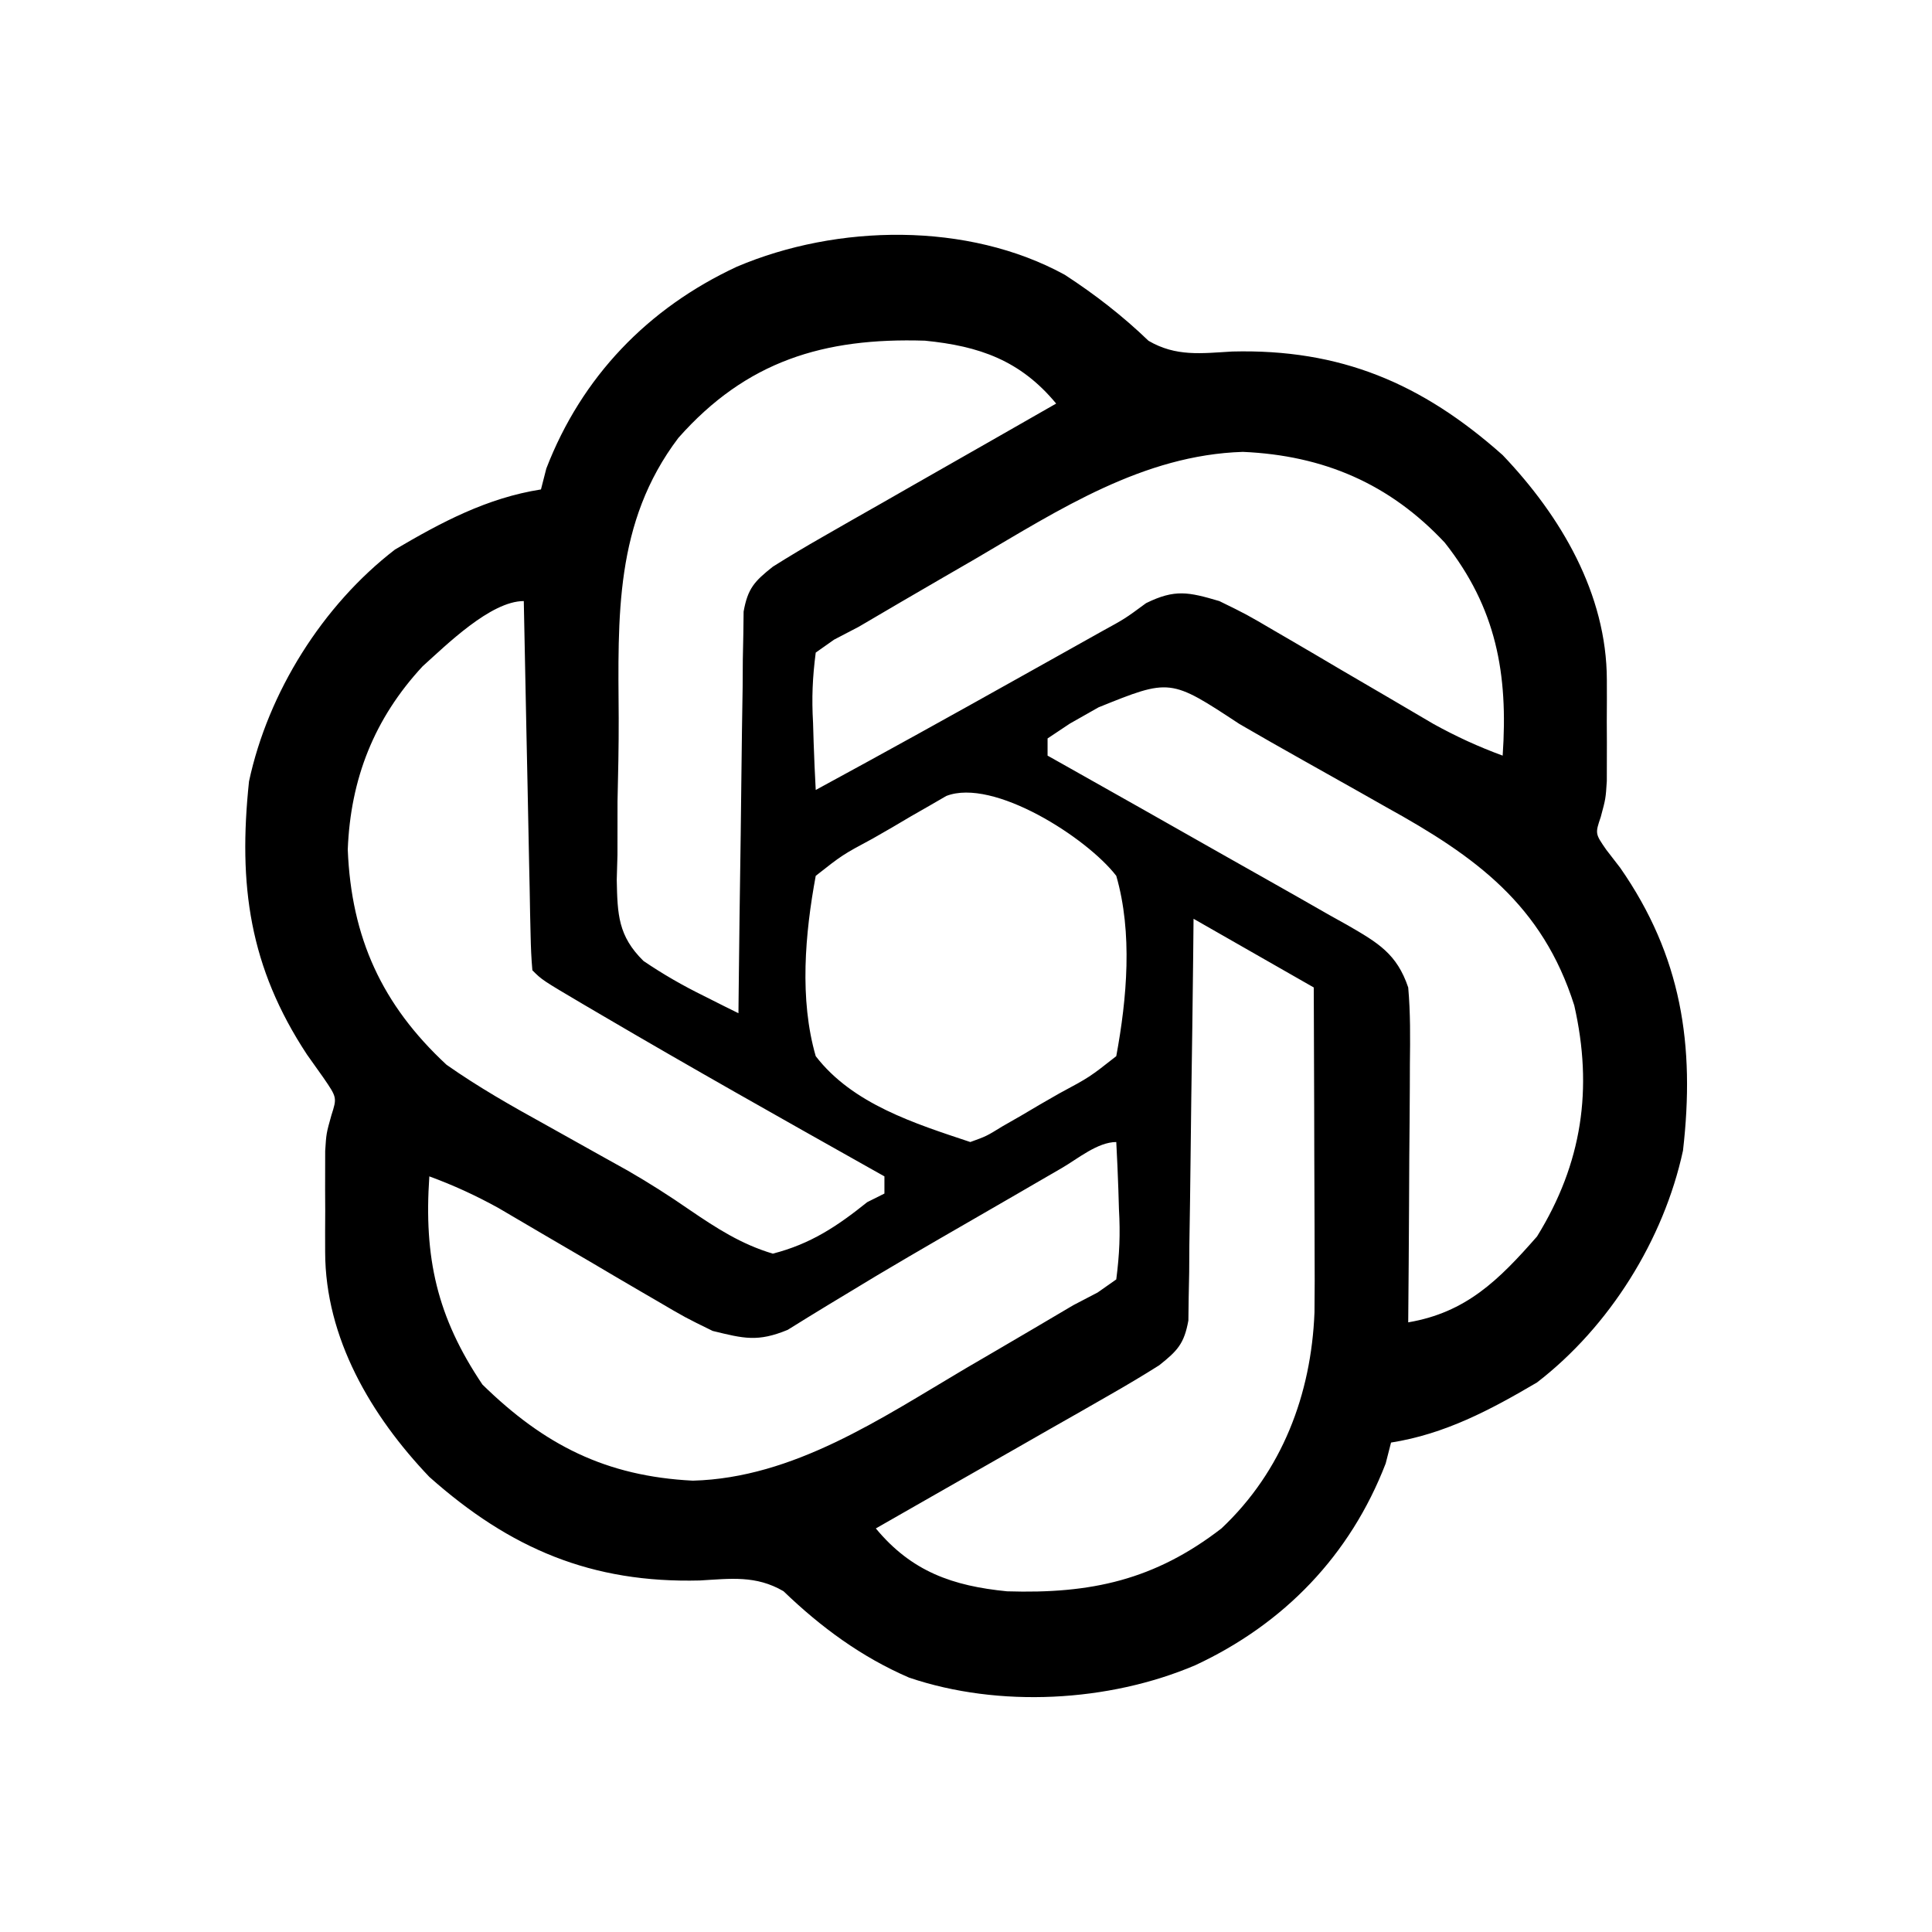 <?xml version="1.0" encoding="UTF-8"?>
<svg version="1.1" xmlns="http://www.w3.org/2000/svg" width="225" height="225">
<path d="M0 0 C3.509 2.281 6.738 4.785 9.754 7.688 C12.964 9.563 15.916 9.147 19.5 8.938 C32.069 8.618 41.565 12.607 51 21 C57.77 28.097 63.117 37.156 63.133 47.188 C63.134 47.969 63.135 48.75 63.137 49.555 C63.133 50.362 63.129 51.169 63.125 52 C63.129 52.807 63.133 53.614 63.137 54.445 C63.135 55.617 63.135 55.617 63.133 56.812 C63.132 57.52 63.131 58.228 63.129 58.957 C63 61 63 61 62.425 63.138 C61.765 65.086 61.765 65.086 63.074 66.973 C63.607 67.662 64.139 68.352 64.688 69.062 C71.839 79.348 73.416 89.727 72 102 C69.758 112.378 63.443 122.497 55 129 C49.569 132.199 44.273 135.012 38 136 C37.794 136.804 37.587 137.609 37.375 138.438 C33.25 149.125 25.544 157.118 15.188 161.938 C5.114 166.226 -7.671 166.919 -18.125 163.375 C-23.687 160.974 -28.402 157.5 -32.754 153.312 C-35.964 151.437 -38.916 151.853 -42.5 152.062 C-55.069 152.382 -64.565 148.393 -74 140 C-80.77 132.903 -86.117 123.844 -86.133 113.812 C-86.135 112.641 -86.135 112.641 -86.137 111.445 C-86.133 110.638 -86.129 109.831 -86.125 109 C-86.129 108.193 -86.133 107.386 -86.137 106.555 C-86.135 105.774 -86.134 104.992 -86.133 104.188 C-86.132 103.48 -86.131 102.772 -86.129 102.043 C-86 100 -86 100 -85.409 97.893 C-84.749 95.826 -84.749 95.826 -86.328 93.52 C-86.962 92.626 -87.597 91.733 -88.25 90.812 C-94.963 80.615 -96.274 71.081 -95 59 C-92.777 48.626 -86.434 38.496 -78 32 C-72.569 28.801 -67.273 25.988 -61 25 C-60.794 24.196 -60.587 23.391 -60.375 22.562 C-56.25 11.875 -48.544 3.882 -38.188 -0.938 C-26.505 -5.91 -11.289 -6.183 0 0 Z M-45 19 C-52.455 28.859 -52.021 39.809 -51.947 51.656 C-51.937 54.891 -52.008 58.118 -52.084 61.352 C-52.091 63.419 -52.093 65.487 -52.09 67.555 C-52.131 68.994 -52.131 68.994 -52.174 70.462 C-52.09 74.499 -52.021 76.993 -49.064 79.91 C-46.765 81.471 -44.492 82.775 -42 84 C-41.243 84.381 -40.487 84.762 -39.707 85.155 C-39.144 85.434 -38.581 85.713 -38 86 C-37.994 85.393 -37.988 84.786 -37.982 84.16 C-37.918 77.85 -37.834 71.54 -37.738 65.23 C-37.704 62.874 -37.676 60.518 -37.654 58.161 C-37.62 54.778 -37.568 51.395 -37.512 48.012 C-37.505 46.955 -37.499 45.899 -37.492 44.811 C-37.473 43.83 -37.453 42.849 -37.432 41.839 C-37.421 40.975 -37.41 40.111 -37.399 39.221 C-36.912 36.512 -36.127 35.691 -34 34 C-32.117 32.809 -30.201 31.671 -28.266 30.566 C-27.134 29.917 -26.002 29.268 -24.836 28.6 C-23.641 27.92 -22.445 27.241 -21.25 26.562 C-20.07 25.888 -18.89 25.213 -17.711 24.537 C-14.476 22.687 -11.239 20.843 -8 19 C-6.557 18.176 -5.114 17.352 -3.672 16.527 C-2.79 16.023 -1.908 15.519 -1 15 C-5.171 9.96 -9.971 8.299 -16.281 7.676 C-28.059 7.305 -37.079 10.047 -45 19 Z M-10.375 33.062 C-11.631 33.791 -12.888 34.518 -14.145 35.244 C-17.437 37.151 -20.722 39.069 -24 41 C-25.415 41.738 -25.415 41.738 -26.859 42.491 C-27.565 42.989 -28.272 43.487 -29 44 C-29.379 46.941 -29.478 49.276 -29.312 52.188 C-29.29 52.937 -29.267 53.687 -29.244 54.459 C-29.185 56.307 -29.096 58.154 -29 60 C-21.008 55.664 -13.057 51.258 -5.125 46.812 C-4.024 46.197 -2.923 45.581 -1.789 44.947 C-0.727 44.352 0.335 43.757 1.43 43.145 C2.381 42.612 3.332 42.079 4.312 41.531 C7.019 40.049 7.019 40.049 9.473 38.241 C12.846 36.584 14.42 36.95 18 38 C21.172 39.551 21.172 39.551 24.535 41.527 C25.136 41.876 25.737 42.225 26.357 42.585 C28.264 43.694 30.163 44.815 32.062 45.938 C33.966 47.054 35.872 48.169 37.779 49.279 C39.508 50.288 41.233 51.304 42.957 52.32 C45.601 53.78 48.17 54.96 51 56 C51.651 46.485 50.269 38.801 44.25 31.188 C37.817 24.317 30.123 21.037 20.75 20.625 C9.128 20.986 -0.613 27.334 -10.375 33.062 Z M-74.789 45.605 C-80.415 51.678 -83.179 58.686 -83.5 66.938 C-83.091 77.209 -79.509 85.032 -72 92 C-68.292 94.608 -64.406 96.813 -60.438 99 C-58.286 100.202 -56.135 101.405 -53.984 102.609 C-52.952 103.184 -51.921 103.758 -50.857 104.35 C-48.39 105.775 -46.044 107.269 -43.703 108.891 C-40.56 111.032 -37.684 112.9 -34 114 C-29.597 112.871 -26.515 110.819 -23 108 C-22.34 107.67 -21.68 107.34 -21 107 C-21 106.34 -21 105.68 -21 105 C-21.608 104.659 -22.215 104.317 -22.842 103.965 C-33.225 98.127 -43.604 92.285 -53.875 86.25 C-54.943 85.624 -54.943 85.624 -56.033 84.985 C-60.872 82.128 -60.872 82.128 -62 81 C-62.122 79.65 -62.178 78.294 -62.205 76.939 C-62.225 76.078 -62.245 75.218 -62.266 74.331 C-62.282 73.395 -62.299 72.46 -62.316 71.496 C-62.337 70.543 -62.358 69.59 -62.379 68.608 C-62.445 65.551 -62.504 62.494 -62.562 59.438 C-62.606 57.37 -62.649 55.303 -62.693 53.236 C-62.801 48.158 -62.902 43.079 -63 38 C-66.861 38 -72.047 43.144 -74.789 45.605 Z M3.938 50.375 C2.833 51.001 1.728 51.628 0.59 52.273 C-0.265 52.843 -1.119 53.413 -2 54 C-2 54.66 -2 55.32 -2 56 C-1.392 56.341 -0.785 56.683 -0.158 57.035 C5.884 60.432 11.918 63.844 17.946 67.268 C19.871 68.36 21.797 69.448 23.726 70.533 C26.094 71.866 28.454 73.212 30.812 74.562 C31.516 74.955 32.22 75.347 32.945 75.751 C36.5 77.807 38.679 79.083 40 83 C40.266 85.977 40.232 88.936 40.195 91.922 C40.192 92.782 40.19 93.642 40.187 94.528 C40.176 97.269 40.15 100.009 40.125 102.75 C40.115 104.611 40.106 106.471 40.098 108.332 C40.076 112.888 40.041 117.444 40 122 C46.747 120.856 50.551 117.076 55 112 C60.256 103.497 61.544 94.784 59.336 85.082 C55.622 73.375 47.87 67.759 37.438 62 C36.377 61.399 35.317 60.798 34.224 60.179 C32.12 58.988 30.013 57.803 27.901 56.624 C25.373 55.209 22.858 53.774 20.352 52.32 C12.281 47.005 12.281 47.005 3.938 50.375 Z M-13.793 60.697 C-14.766 61.261 -14.766 61.261 -15.758 61.836 C-16.819 62.443 -16.819 62.443 -17.902 63.062 C-18.636 63.496 -19.369 63.929 -20.125 64.375 C-20.866 64.8 -21.607 65.226 -22.371 65.664 C-25.89 67.554 -25.89 67.554 -29 70 C-30.247 76.733 -30.917 84.37 -29 91 C-24.711 96.579 -17.441 98.853 -11 101 C-9.131 100.327 -9.131 100.327 -7.242 99.164 C-6.534 98.759 -5.827 98.355 -5.098 97.938 C-4.364 97.504 -3.631 97.071 -2.875 96.625 C-1.763 95.987 -1.763 95.987 -0.629 95.336 C2.89 93.446 2.89 93.446 6 91 C7.247 84.267 7.917 76.63 6 70 C2.598 65.576 -8.307 58.565 -13.793 60.697 Z M15 75 C14.985 76.469 14.971 77.937 14.956 79.45 C14.898 84.891 14.821 90.33 14.738 95.77 C14.704 98.126 14.676 100.482 14.654 102.839 C14.62 106.222 14.568 109.605 14.512 112.988 C14.505 114.045 14.499 115.101 14.492 116.189 C14.463 117.66 14.463 117.66 14.432 119.161 C14.421 120.025 14.41 120.889 14.399 121.779 C13.912 124.488 13.127 125.309 11 127 C9.117 128.191 7.201 129.329 5.266 130.434 C4.134 131.083 3.002 131.732 1.836 132.4 C0.641 133.08 -0.555 133.759 -1.75 134.438 C-2.93 135.112 -4.11 135.787 -5.289 136.463 C-8.524 138.313 -11.761 140.157 -15 142 C-16.443 142.824 -17.886 143.648 -19.328 144.473 C-20.21 144.977 -21.092 145.481 -22 146 C-17.829 151.04 -13.029 152.701 -6.719 153.324 C3.059 153.632 10.456 152.015 18.25 146 C25.314 139.351 28.71 130.397 29.085 120.834 C29.115 118.41 29.113 115.99 29.098 113.566 C29.096 112.688 29.095 111.811 29.093 110.906 C29.088 108.125 29.075 105.344 29.062 102.562 C29.057 100.667 29.053 98.772 29.049 96.877 C29.038 92.251 29.021 87.626 29 83 C24.38 80.36 19.76 77.72 15 75 Z M-0.293 104 C-1.392 104.637 -2.491 105.274 -3.624 105.93 C-4.207 106.268 -4.789 106.607 -5.39 106.956 C-7.184 107.998 -8.981 109.035 -10.778 110.07 C-15.756 112.94 -20.729 115.812 -25.629 118.812 C-26.26 119.193 -26.89 119.573 -27.54 119.965 C-29.123 120.923 -30.695 121.898 -32.266 122.875 C-35.751 124.309 -37.353 123.891 -41 123 C-44.172 121.449 -44.172 121.449 -47.535 119.473 C-48.136 119.124 -48.737 118.775 -49.357 118.415 C-51.264 117.306 -53.163 116.185 -55.062 115.062 C-56.966 113.946 -58.872 112.831 -60.779 111.721 C-62.508 110.712 -64.233 109.696 -65.957 108.68 C-68.601 107.22 -71.17 106.04 -74 105 C-74.647 114.453 -73.125 121.357 -67.812 129.25 C-60.612 136.291 -53.439 139.925 -43.312 140.438 C-31.57 140.12 -21.414 133.196 -11.562 127.375 C-10.407 126.7 -9.252 126.025 -8.096 125.352 C-5.058 123.576 -2.026 121.794 1 120 C1.934 119.513 2.867 119.026 3.829 118.525 C4.545 118.022 5.262 117.518 6 117 C6.379 114.059 6.478 111.724 6.312 108.812 C6.29 108.063 6.267 107.313 6.244 106.541 C6.185 104.693 6.096 102.846 6 101 C3.839 101 1.484 102.968 -0.293 104 Z " fill="#000000" transform="translate(124,32)"/>
</svg>
